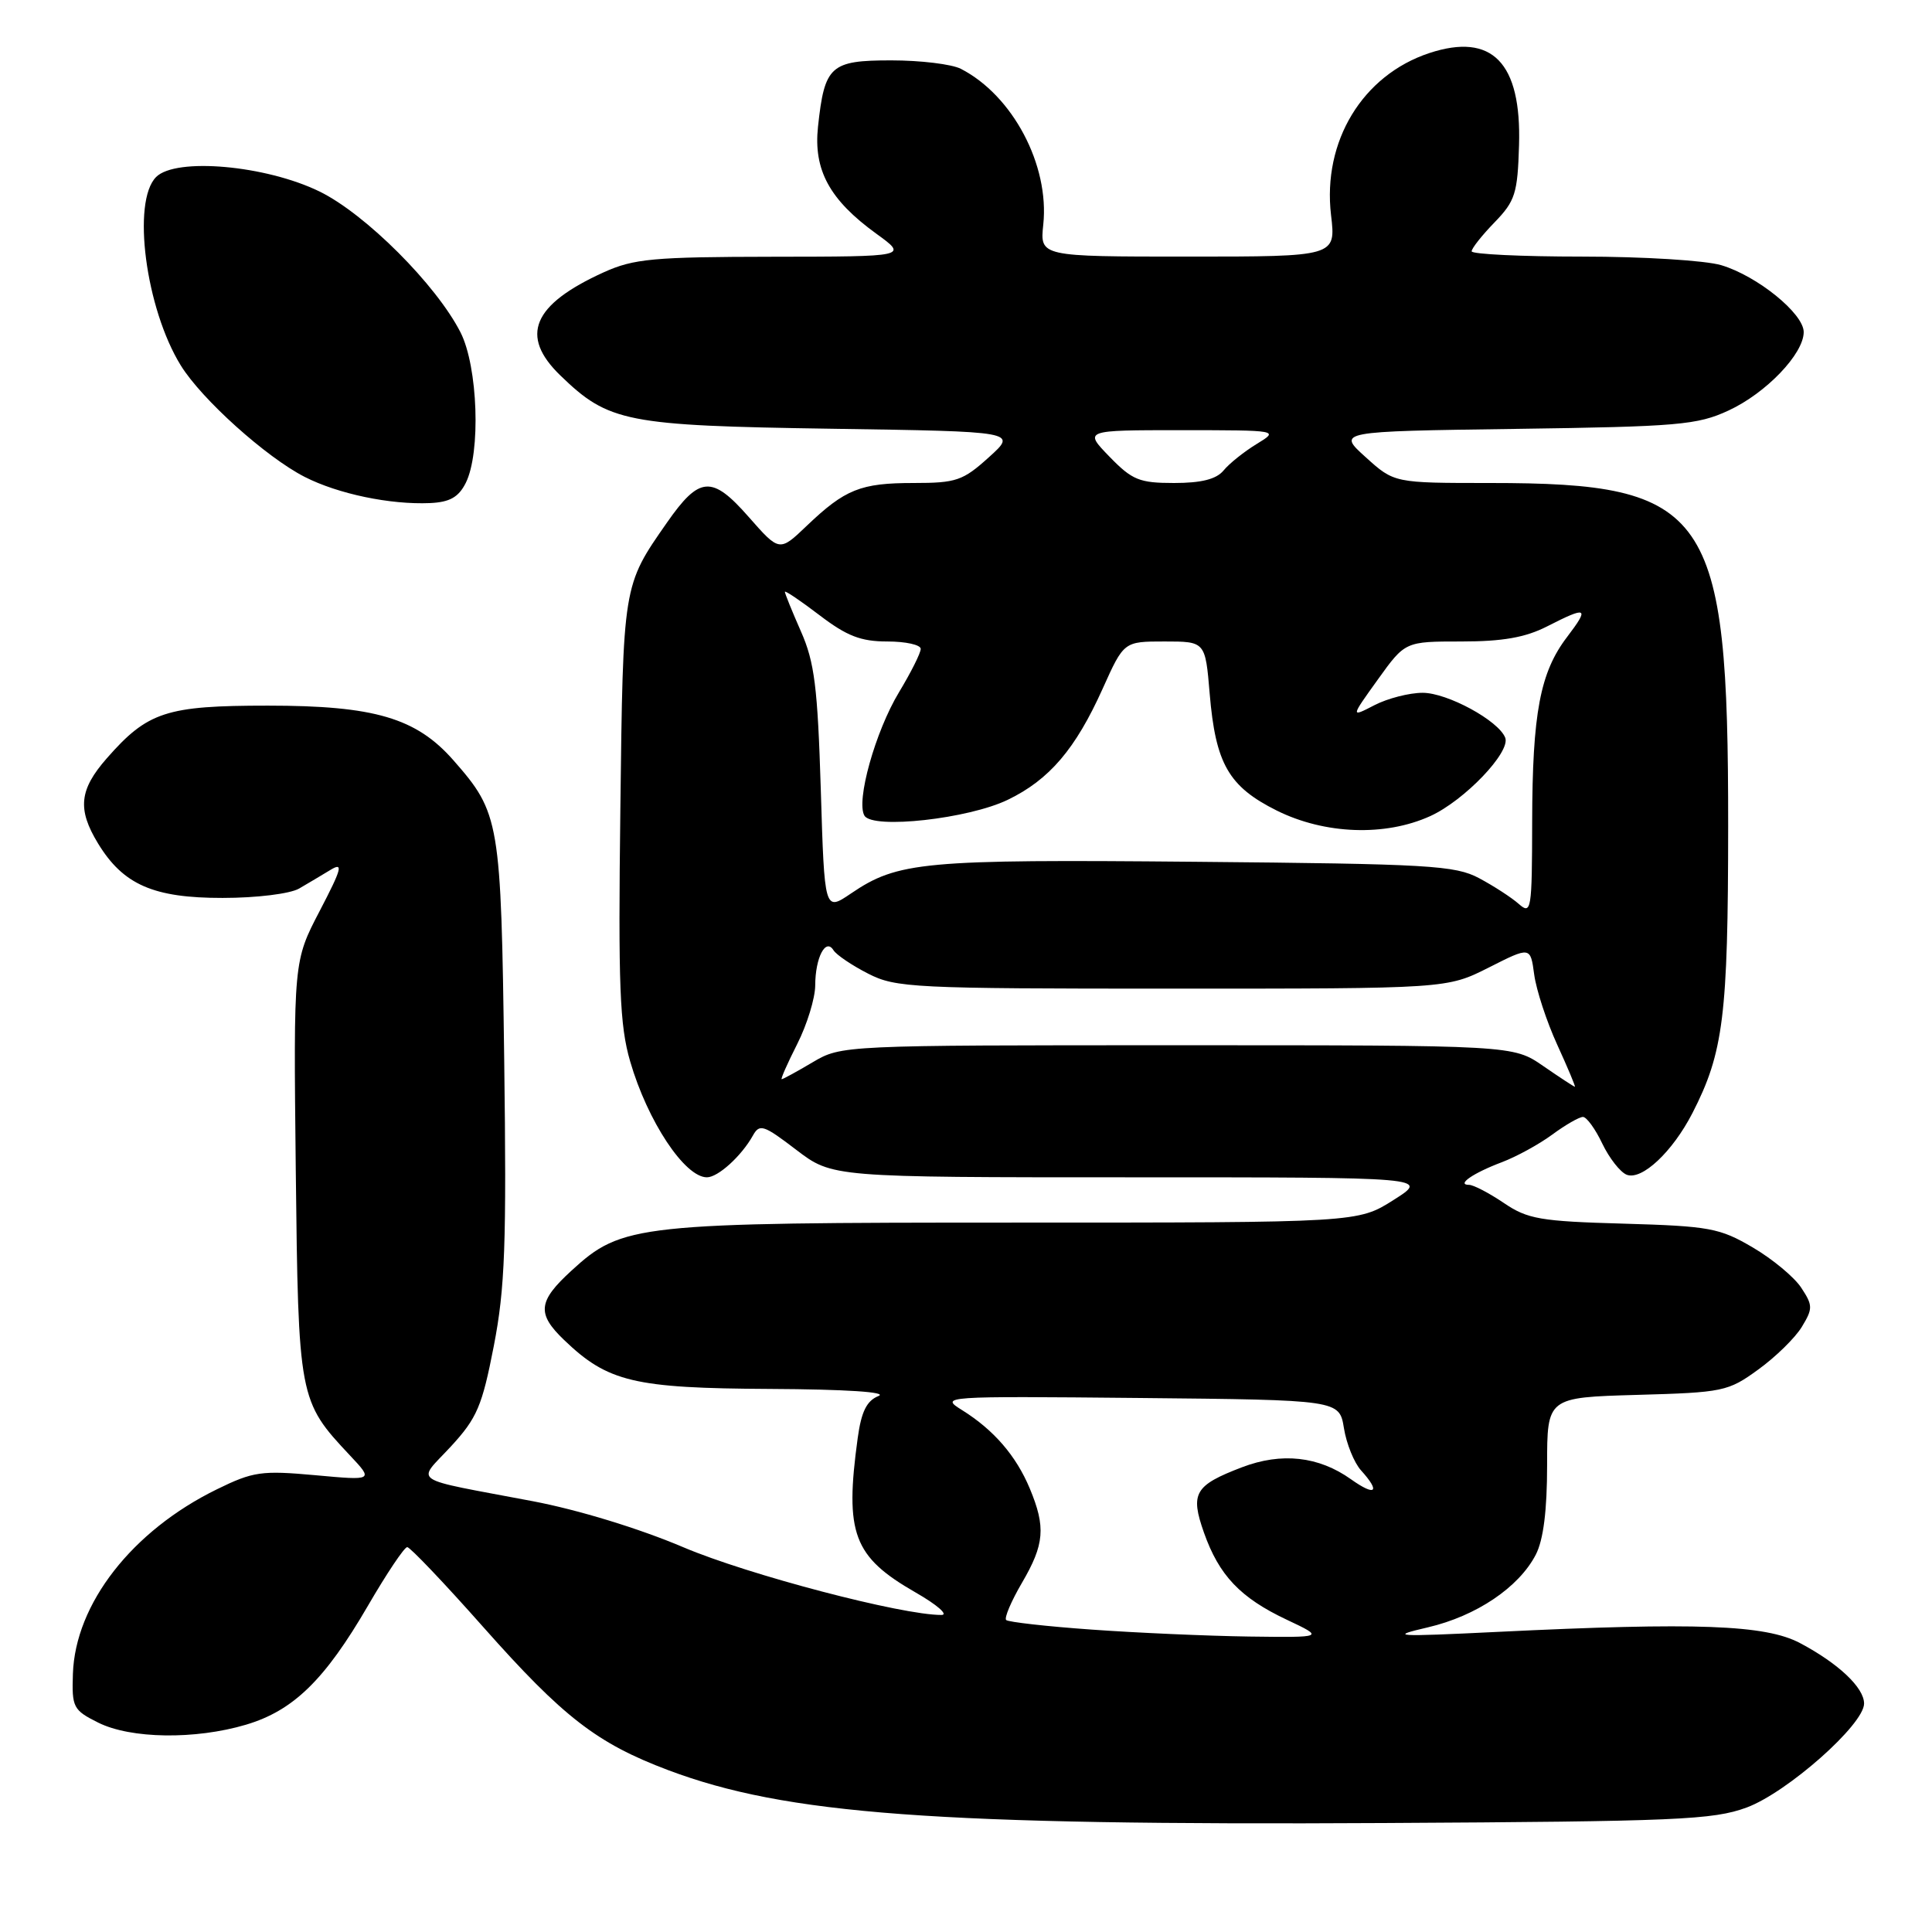 <?xml version="1.0" encoding="UTF-8" standalone="no"?>
<!DOCTYPE svg PUBLIC "-//W3C//DTD SVG 1.1//EN" "http://www.w3.org/Graphics/SVG/1.1/DTD/svg11.dtd" >
<svg xmlns="http://www.w3.org/2000/svg" xmlns:xlink="http://www.w3.org/1999/xlink" version="1.1" viewBox="0 0 256 256">
 <g >
 <path fill="currentColor"
d=" M 231.43 239.51 C 236.81 237.52 247.00 228.51 247.00 225.73 C 247.00 223.62 243.60 220.41 238.50 217.71 C 233.93 215.29 224.76 214.95 198.50 216.23 C 184.74 216.90 183.97 216.85 189.21 215.63 C 195.63 214.13 201.26 210.33 203.50 206.00 C 204.51 204.05 205.00 200.14 205.00 194.13 C 205.00 185.17 205.00 185.17 216.91 184.83 C 228.33 184.51 228.98 184.38 232.98 181.47 C 235.28 179.81 237.88 177.26 238.75 175.82 C 240.22 173.40 240.22 172.98 238.68 170.64 C 237.77 169.24 234.87 166.83 232.26 165.30 C 227.87 162.72 226.54 162.47 215.14 162.14 C 204.08 161.83 202.41 161.54 199.25 159.39 C 197.31 158.08 195.24 157.00 194.66 157.00 C 192.93 157.00 195.18 155.44 199.00 154.00 C 200.93 153.27 203.93 151.63 205.68 150.34 C 207.43 149.05 209.26 148.00 209.75 148.00 C 210.23 148.00 211.39 149.59 212.31 151.53 C 213.24 153.47 214.70 155.33 215.55 155.66 C 217.56 156.43 221.61 152.63 224.25 147.50 C 228.37 139.48 228.98 134.61 228.99 109.48 C 229.01 67.63 226.49 64.00 197.43 64.00 C 184.74 64.00 184.74 64.00 180.96 60.58 C 177.17 57.16 177.17 57.16 200.83 56.83 C 222.36 56.53 224.91 56.31 229.03 54.40 C 234.01 52.10 239.00 46.89 239.00 44.00 C 239.00 41.55 232.86 36.57 228.08 35.14 C 225.98 34.51 217.71 34.00 209.63 34.00 C 201.59 34.00 195.00 33.68 195.00 33.30 C 195.00 32.91 196.36 31.19 198.03 29.47 C 200.77 26.64 201.09 25.65 201.28 19.24 C 201.61 8.29 197.72 4.29 189.40 7.03 C 180.54 9.96 175.22 18.72 176.37 28.50 C 177.02 34.00 177.02 34.00 157.40 34.00 C 137.79 34.00 137.79 34.00 138.24 29.75 C 139.07 21.87 134.19 12.65 127.32 9.12 C 126.11 8.50 121.97 8.00 118.10 8.00 C 110.03 8.00 109.26 8.70 108.39 16.78 C 107.77 22.53 109.92 26.48 116.12 30.97 C 120.30 34.00 120.30 34.00 102.40 34.02 C 86.55 34.04 83.98 34.28 80.00 36.08 C 70.55 40.37 68.82 44.50 74.25 49.75 C 80.65 55.95 82.95 56.40 110.15 56.81 C 134.81 57.18 134.81 57.18 131.03 60.59 C 127.59 63.70 126.71 64.00 121.06 64.00 C 114.03 64.00 111.98 64.82 106.89 69.68 C 103.28 73.13 103.28 73.13 99.19 68.48 C 94.33 62.95 92.68 63.07 88.36 69.27 C 82.52 77.64 82.56 77.40 82.20 107.25 C 81.91 130.71 82.11 135.87 83.50 140.64 C 85.80 148.56 90.73 156.00 93.67 156.00 C 95.14 156.00 98.24 153.19 99.76 150.47 C 100.65 148.87 101.18 149.05 105.51 152.36 C 110.29 156.00 110.29 156.00 149.84 156.00 C 189.39 156.00 189.39 156.00 184.66 159.00 C 179.93 162.00 179.93 162.00 134.65 162.00 C 84.29 162.00 82.45 162.20 75.73 168.36 C 71.28 172.43 71.10 174.06 74.75 177.56 C 80.54 183.12 84.02 183.95 102.00 184.04 C 112.12 184.09 117.69 184.46 116.40 184.98 C 114.84 185.61 114.13 187.05 113.65 190.55 C 111.91 203.21 113.06 206.27 121.32 211.01 C 124.17 212.64 125.71 213.99 124.75 213.99 C 119.53 214.02 99.11 208.66 90.55 205.02 C 84.72 202.54 76.61 200.06 70.61 198.92 C 53.96 195.76 55.20 196.59 59.75 191.66 C 63.21 187.90 63.88 186.33 65.43 178.36 C 66.92 170.68 67.13 164.96 66.81 140.41 C 66.39 108.73 66.23 107.75 60.08 100.74 C 55.15 95.13 49.62 93.50 35.50 93.50 C 22.03 93.50 19.57 94.30 14.15 100.48 C 10.50 104.64 10.23 107.23 12.99 111.76 C 16.33 117.24 20.35 118.99 29.50 118.98 C 34.01 118.98 38.43 118.43 39.63 117.74 C 40.80 117.06 42.68 115.94 43.80 115.26 C 45.52 114.21 45.30 115.07 42.37 120.69 C 38.89 127.36 38.89 127.36 39.19 154.93 C 39.53 185.32 39.59 185.63 46.36 192.84 C 49.50 196.18 49.50 196.18 41.75 195.47 C 34.66 194.83 33.55 194.98 28.72 197.35 C 17.51 202.84 9.97 212.50 9.66 221.80 C 9.51 226.23 9.70 226.60 13.00 228.25 C 17.32 230.41 25.86 230.53 32.60 228.53 C 38.88 226.66 43.04 222.60 48.76 212.76 C 51.24 208.49 53.58 205.00 53.96 205.00 C 54.33 205.00 58.88 209.77 64.05 215.61 C 74.64 227.55 79.09 230.99 88.53 234.55 C 104.16 240.43 123.95 241.89 183.50 241.56 C 222.22 241.35 226.99 241.14 231.43 239.51 Z  M 61.71 64.00 C 63.73 59.99 63.33 48.58 61.02 44.04 C 57.80 37.72 48.42 28.35 42.35 25.38 C 35.23 21.90 23.31 20.84 20.69 23.45 C 17.44 26.70 19.30 40.90 23.96 48.43 C 26.72 52.90 35.26 60.58 40.37 63.19 C 44.80 65.45 51.71 66.89 56.98 66.66 C 59.60 66.54 60.76 65.88 61.71 64.00 Z  M 144.66 215.93 C 138.70 215.51 133.60 214.93 133.32 214.66 C 133.05 214.38 133.99 212.17 135.41 209.74 C 138.40 204.63 138.59 202.36 136.45 197.23 C 134.64 192.90 131.69 189.48 127.50 186.86 C 124.53 185.01 124.75 184.99 150.98 185.24 C 177.47 185.50 177.47 185.50 178.08 189.25 C 178.41 191.31 179.43 193.82 180.34 194.83 C 182.96 197.72 182.28 198.33 179.01 196.01 C 174.73 192.96 169.81 192.42 164.57 194.42 C 158.29 196.82 157.69 197.86 159.53 203.08 C 161.53 208.75 164.35 211.72 170.50 214.62 C 175.50 216.98 175.50 216.98 165.50 216.85 C 160.00 216.77 150.62 216.36 144.66 215.93 Z  M 204.48 141.25 C 200.50 138.50 200.50 138.50 156.00 138.50 C 111.65 138.50 111.49 138.51 107.69 140.75 C 105.60 141.99 103.75 143.00 103.58 143.00 C 103.41 143.00 104.34 140.90 105.64 138.33 C 106.94 135.76 108.01 132.27 108.02 130.58 C 108.03 126.88 109.41 124.24 110.44 125.91 C 110.82 126.52 112.89 127.92 115.03 129.01 C 118.70 130.89 120.98 131.00 155.32 131.00 C 191.72 131.00 191.72 131.00 197.26 128.21 C 202.79 125.41 202.79 125.41 203.29 129.14 C 203.57 131.19 204.94 135.37 206.34 138.43 C 207.74 141.49 208.79 144.00 208.68 144.00 C 208.56 144.00 206.67 142.76 204.48 141.25 Z  M 108.76 104.63 C 108.34 91.04 107.93 87.74 106.13 83.67 C 104.96 81.01 104.00 78.65 104.00 78.42 C 104.00 78.20 106.06 79.59 108.58 81.51 C 112.21 84.28 114.06 85.00 117.58 85.00 C 120.01 85.00 122.00 85.44 122.00 85.98 C 122.00 86.53 120.70 89.11 119.12 91.73 C 115.98 96.93 113.39 106.20 114.55 108.09 C 115.68 109.90 128.34 108.50 133.55 105.97 C 139.05 103.31 142.51 99.25 146.11 91.25 C 148.92 85.00 148.92 85.00 154.31 85.00 C 159.71 85.00 159.71 85.00 160.29 91.92 C 161.07 101.20 162.80 104.22 169.17 107.40 C 175.53 110.56 183.52 110.86 189.51 108.14 C 194.04 106.08 200.19 99.65 199.45 97.75 C 198.56 95.48 191.78 91.80 188.51 91.80 C 186.74 91.80 183.86 92.54 182.12 93.44 C 178.95 95.08 178.95 95.08 182.57 90.04 C 186.19 85.00 186.19 85.00 193.63 85.00 C 199.11 85.00 202.12 84.47 205.00 83.00 C 210.33 80.28 210.65 80.45 207.65 84.40 C 204.07 89.09 203.05 94.47 203.02 108.90 C 203.00 120.64 202.90 121.23 201.25 119.78 C 200.29 118.93 197.93 117.40 196.00 116.37 C 192.81 114.67 189.44 114.47 158.33 114.19 C 122.28 113.86 118.98 114.17 112.76 118.39 C 109.25 120.77 109.25 120.77 108.76 104.63 Z  M 147.00 60.50 C 143.61 57.00 143.61 57.00 156.55 57.00 C 169.50 57.01 169.50 57.01 166.50 58.84 C 164.85 59.85 162.88 61.42 162.13 62.34 C 161.17 63.50 159.19 64.00 155.57 64.00 C 150.96 64.00 150.02 63.61 147.00 60.50 Z "/>
</g>
</svg>